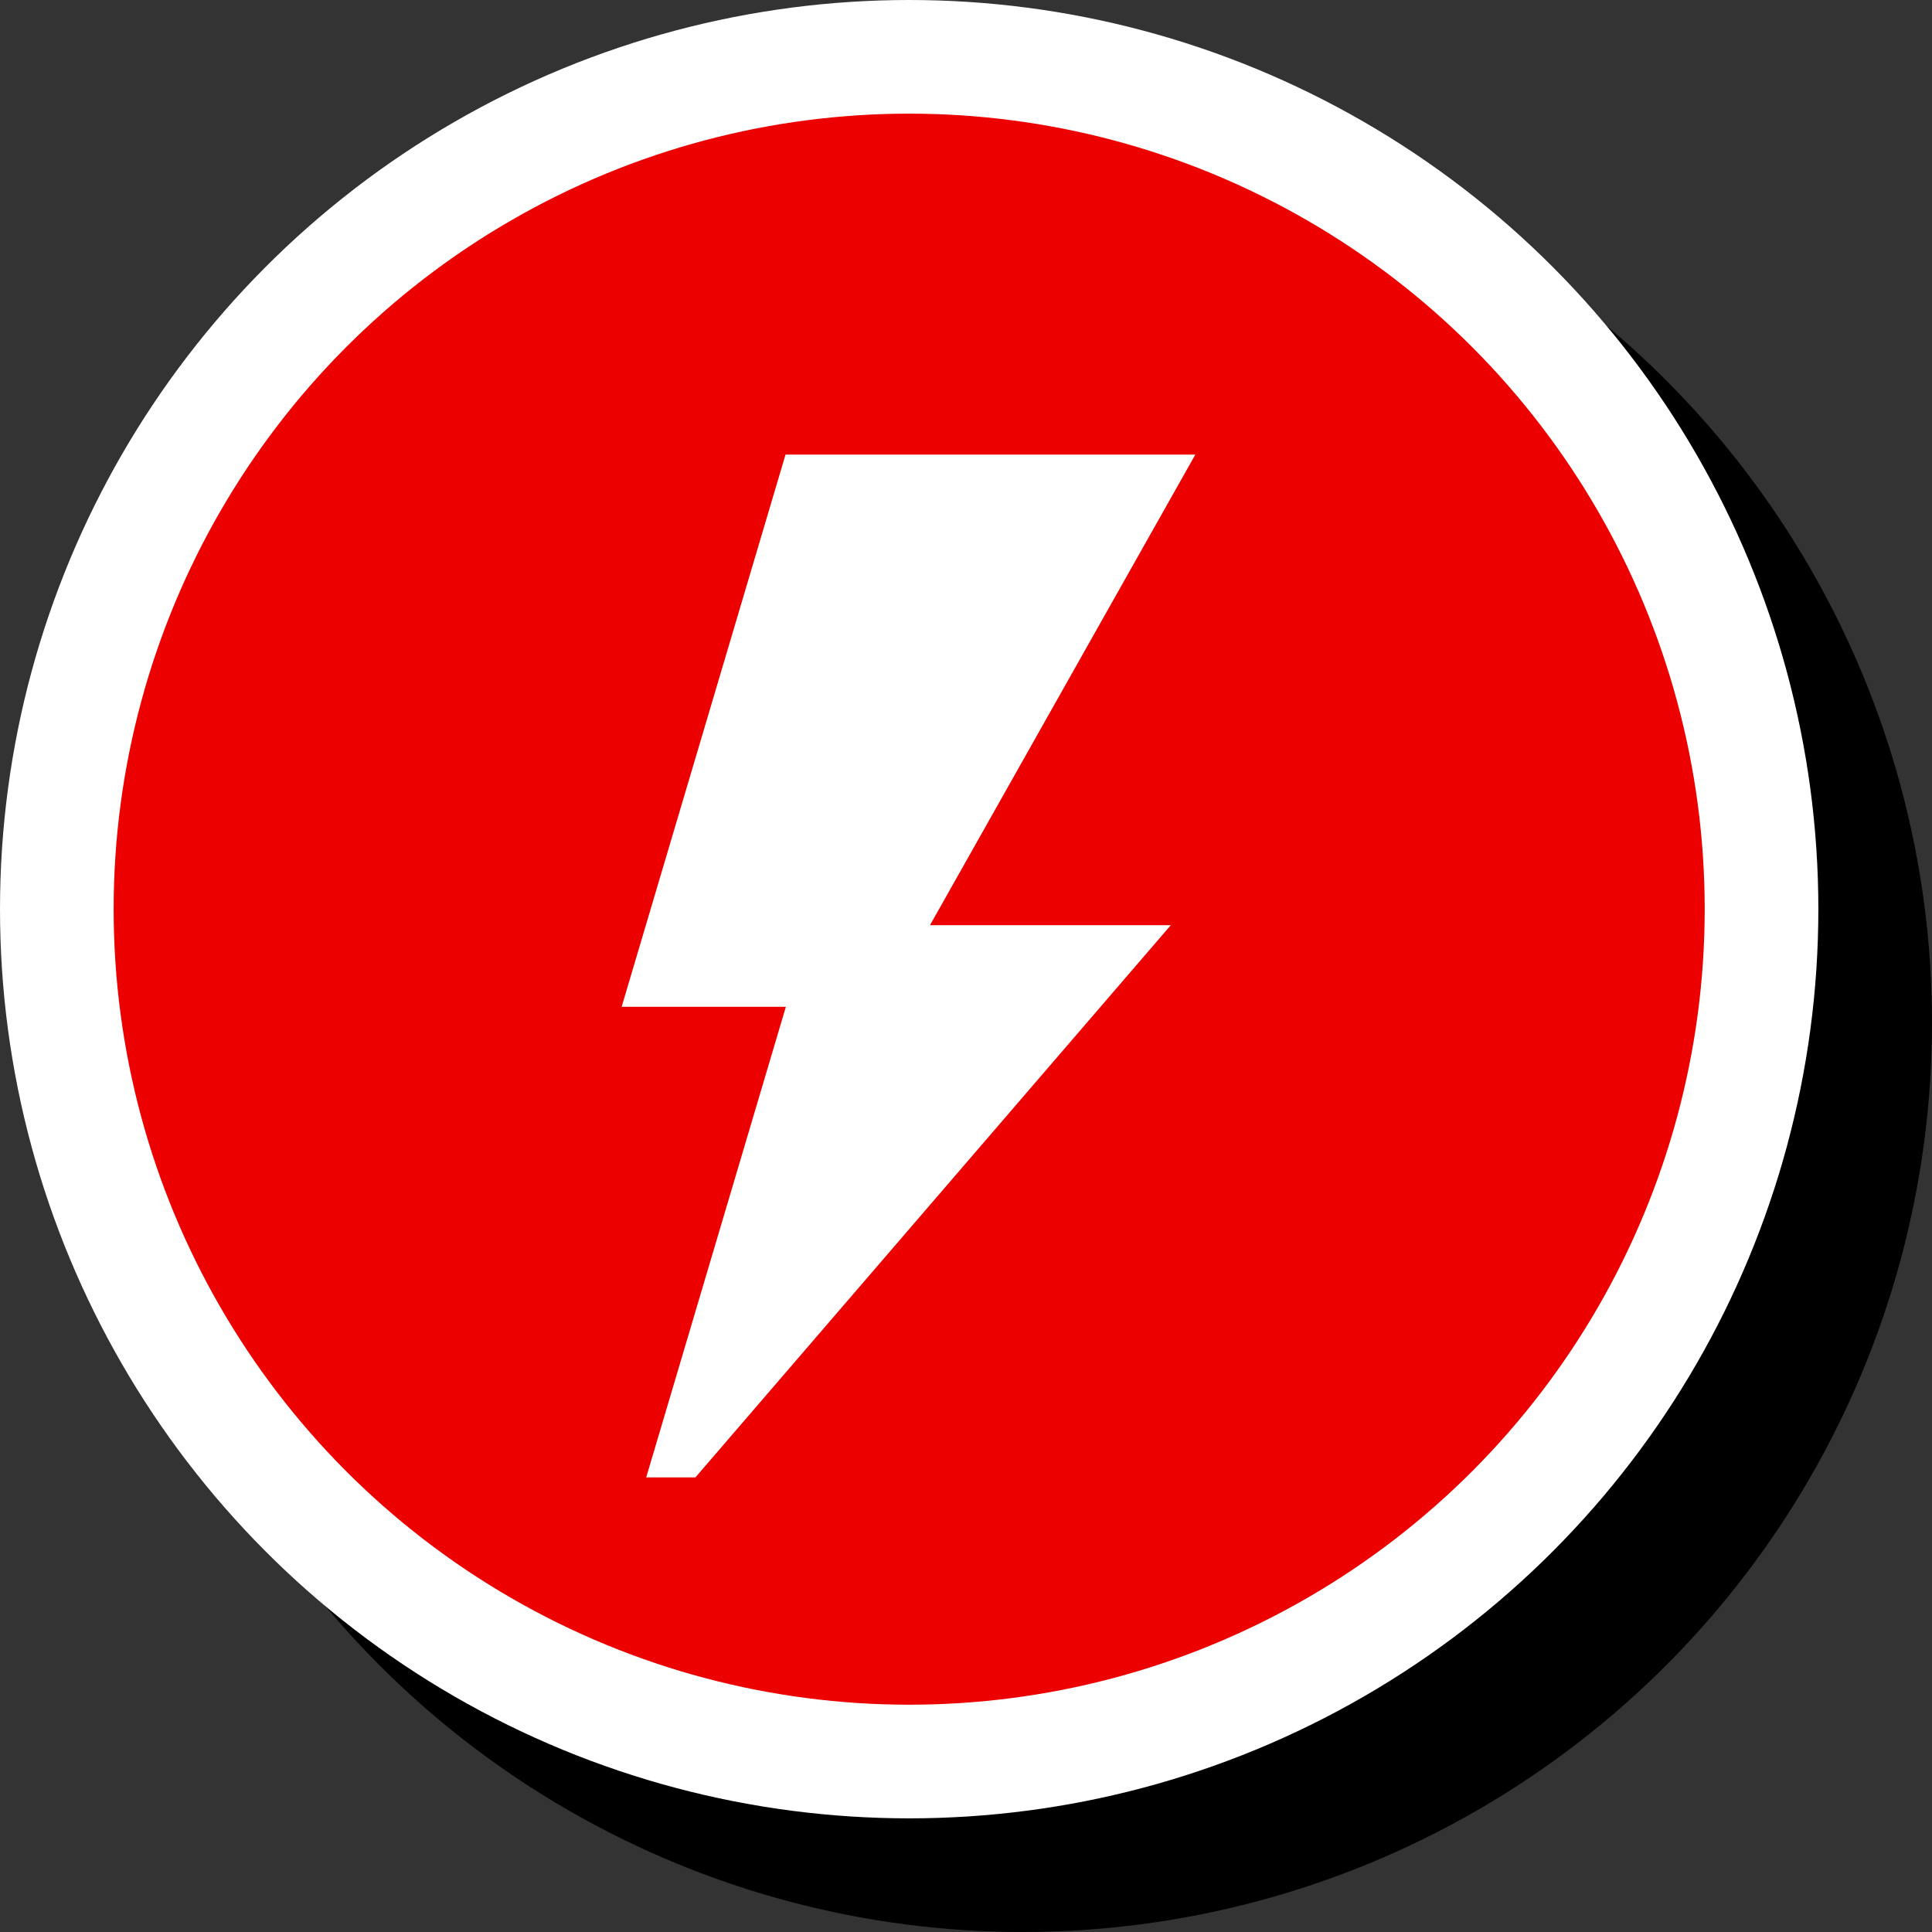 <?xml version="1.0" encoding="UTF-8"?>
<svg viewBox="0 0 17 17" version="1.1" xmlns="http://www.w3.org/2000/svg" xmlns:xlink="http://www.w3.org/1999/xlink">
<rect x="0" y="0" width="17" height="17" fill="#333333" stroke="none"/>
<circle id="Oval-2" fill="#000000" cx="9" cy="9" r="8"></circle>
<circle id="Oval-2" stroke="#FFFFFF" fill="#EC0000" cx="8" cy="8" r="7.5"></circle>
<polygon id="thema-energie" fill="#FFFFFF" points="10.518 4 6.912 4 5.47 8.859 6.915 8.859 5.686 13 6.119 13 10.302 8.141 8.183 8.141"></polygon>
</svg>